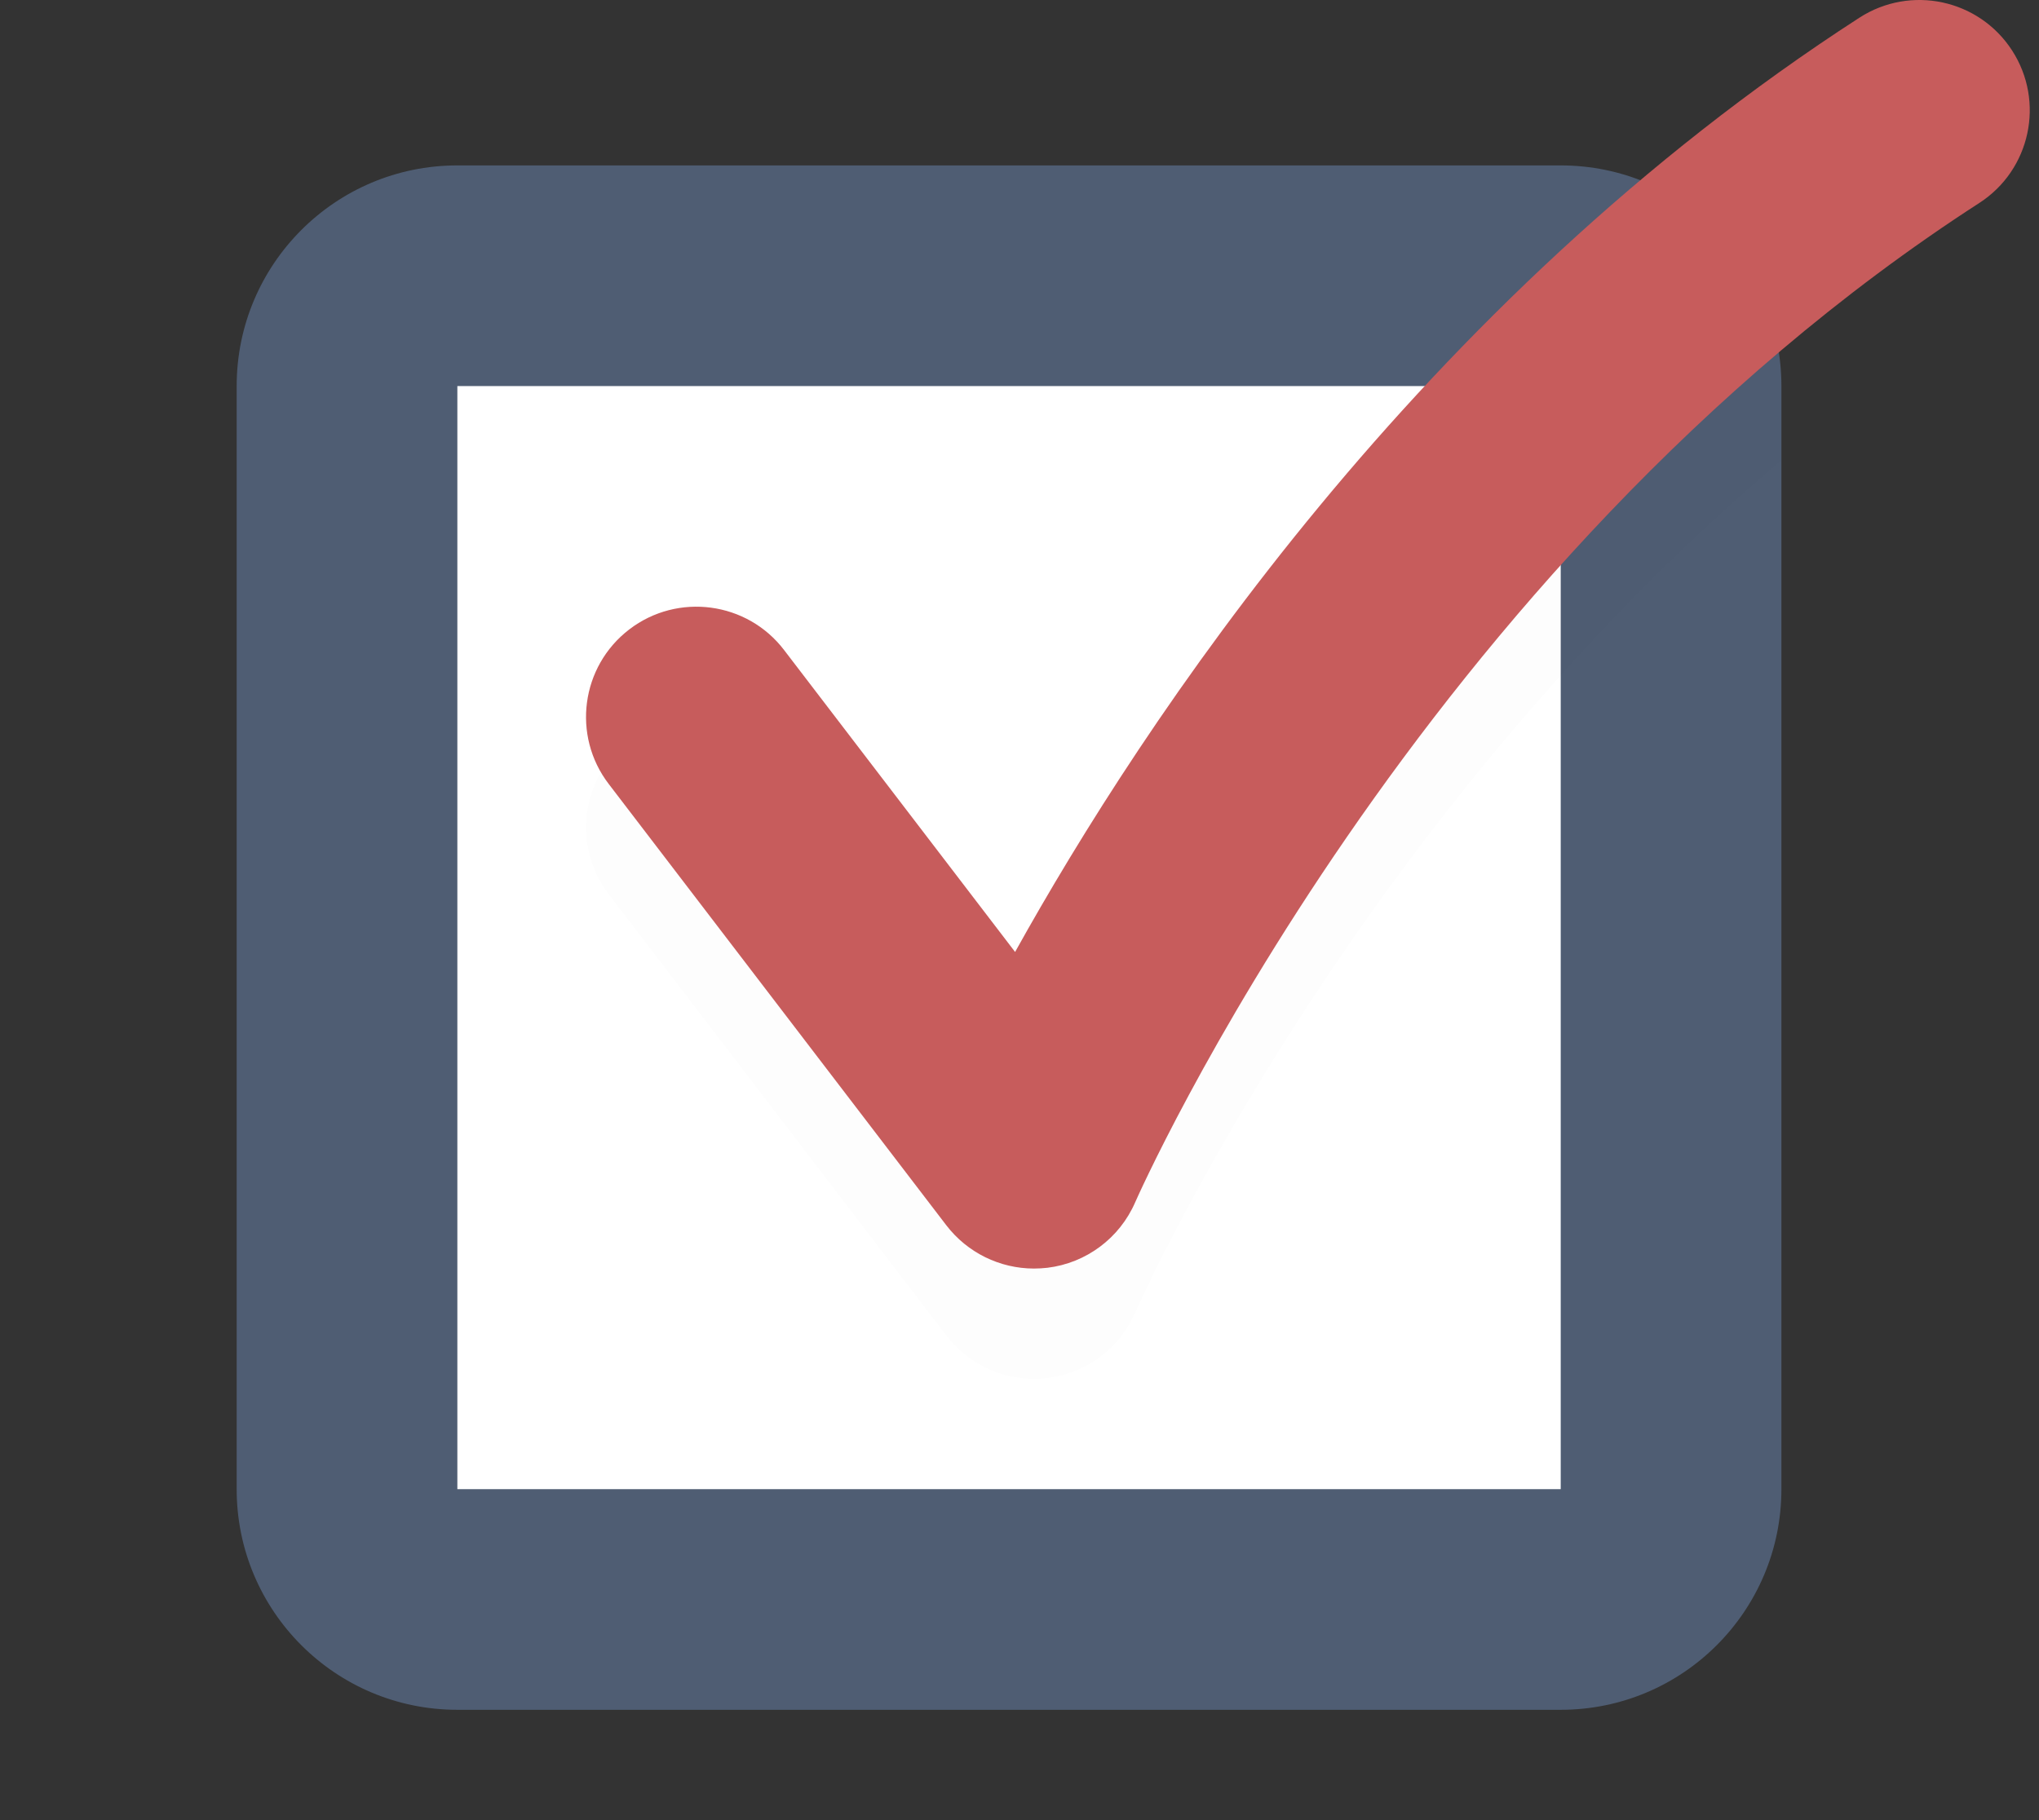 <svg width="100%" height="100%" viewBox="0 0 112 100" fill="none" xmlns="http://www.w3.org/2000/svg">
<rect x="0" y="0" width="112" height="100" fill="#333333" stroke="none"/>
<g opacity="0.2">
<g opacity="0.2">
<path opacity="0.2" d="M97.851 87.879C97.851 94.573 92.423 100 85.729 100H25.122C18.427 100 13 94.573 13 87.879V27.271C13 20.577 18.427 15.149 25.122 15.149H85.729C92.423 15.149 97.851 20.577 97.851 27.271V87.879Z" fill="#231F20"/>
</g>
</g>
<path d="M25.121 87.879C21.779 87.879 19.061 85.16 19.061 81.818V21.21C19.061 17.867 21.779 15.149 25.121 15.149H85.729C89.072 15.149 91.79 17.867 91.79 21.21V81.818C91.79 85.16 89.072 87.879 85.729 87.879H25.121Z" fill="white"/>
<path d="M85.729 21.21V81.818H25.122V21.21H85.729ZM85.729 9.088H25.122C18.427 9.088 13 14.516 13 21.21V81.818C13 88.512 18.427 93.939 25.122 93.939H85.729C92.423 93.939 97.851 88.512 97.851 81.818V21.21C97.851 14.516 92.423 9.088 85.729 9.088Z" fill="#4F5D73"/>
<g opacity="0.2">
<g opacity="0.2">
<path opacity="0.2" d="M56.797 75.757C54.924 75.757 53.139 74.888 51.984 73.378L33.441 49.135C31.408 46.478 31.917 42.675 34.575 40.641C37.232 38.611 41.036 39.114 43.069 41.774L55.757 58.363C62.757 45.772 77.958 22.656 102.14 7.031C104.949 5.213 108.707 6.022 110.519 8.831C112.338 11.643 111.528 15.395 108.719 17.21C77.785 37.199 62.509 71.766 62.357 72.112C61.5 74.081 59.666 75.454 57.533 75.712C57.285 75.742 57.039 75.757 56.797 75.757Z" fill="#231F20"/>
</g>
</g>
<path d="M56.795 69.696C54.922 69.696 53.137 68.827 51.979 67.317L33.437 43.074C31.403 40.417 31.909 36.611 34.57 34.577C37.227 32.547 41.037 33.053 43.067 35.711L55.758 52.302C62.755 39.711 77.956 16.595 102.138 0.97C104.954 -0.845 108.702 -0.039 110.52 2.77C112.339 5.582 111.533 9.334 108.72 11.152C77.786 31.141 62.507 65.708 62.355 66.054C61.501 68.023 59.664 69.396 57.531 69.654C57.283 69.681 57.037 69.696 56.795 69.696Z" fill="#C75C5C"/>
</svg>

